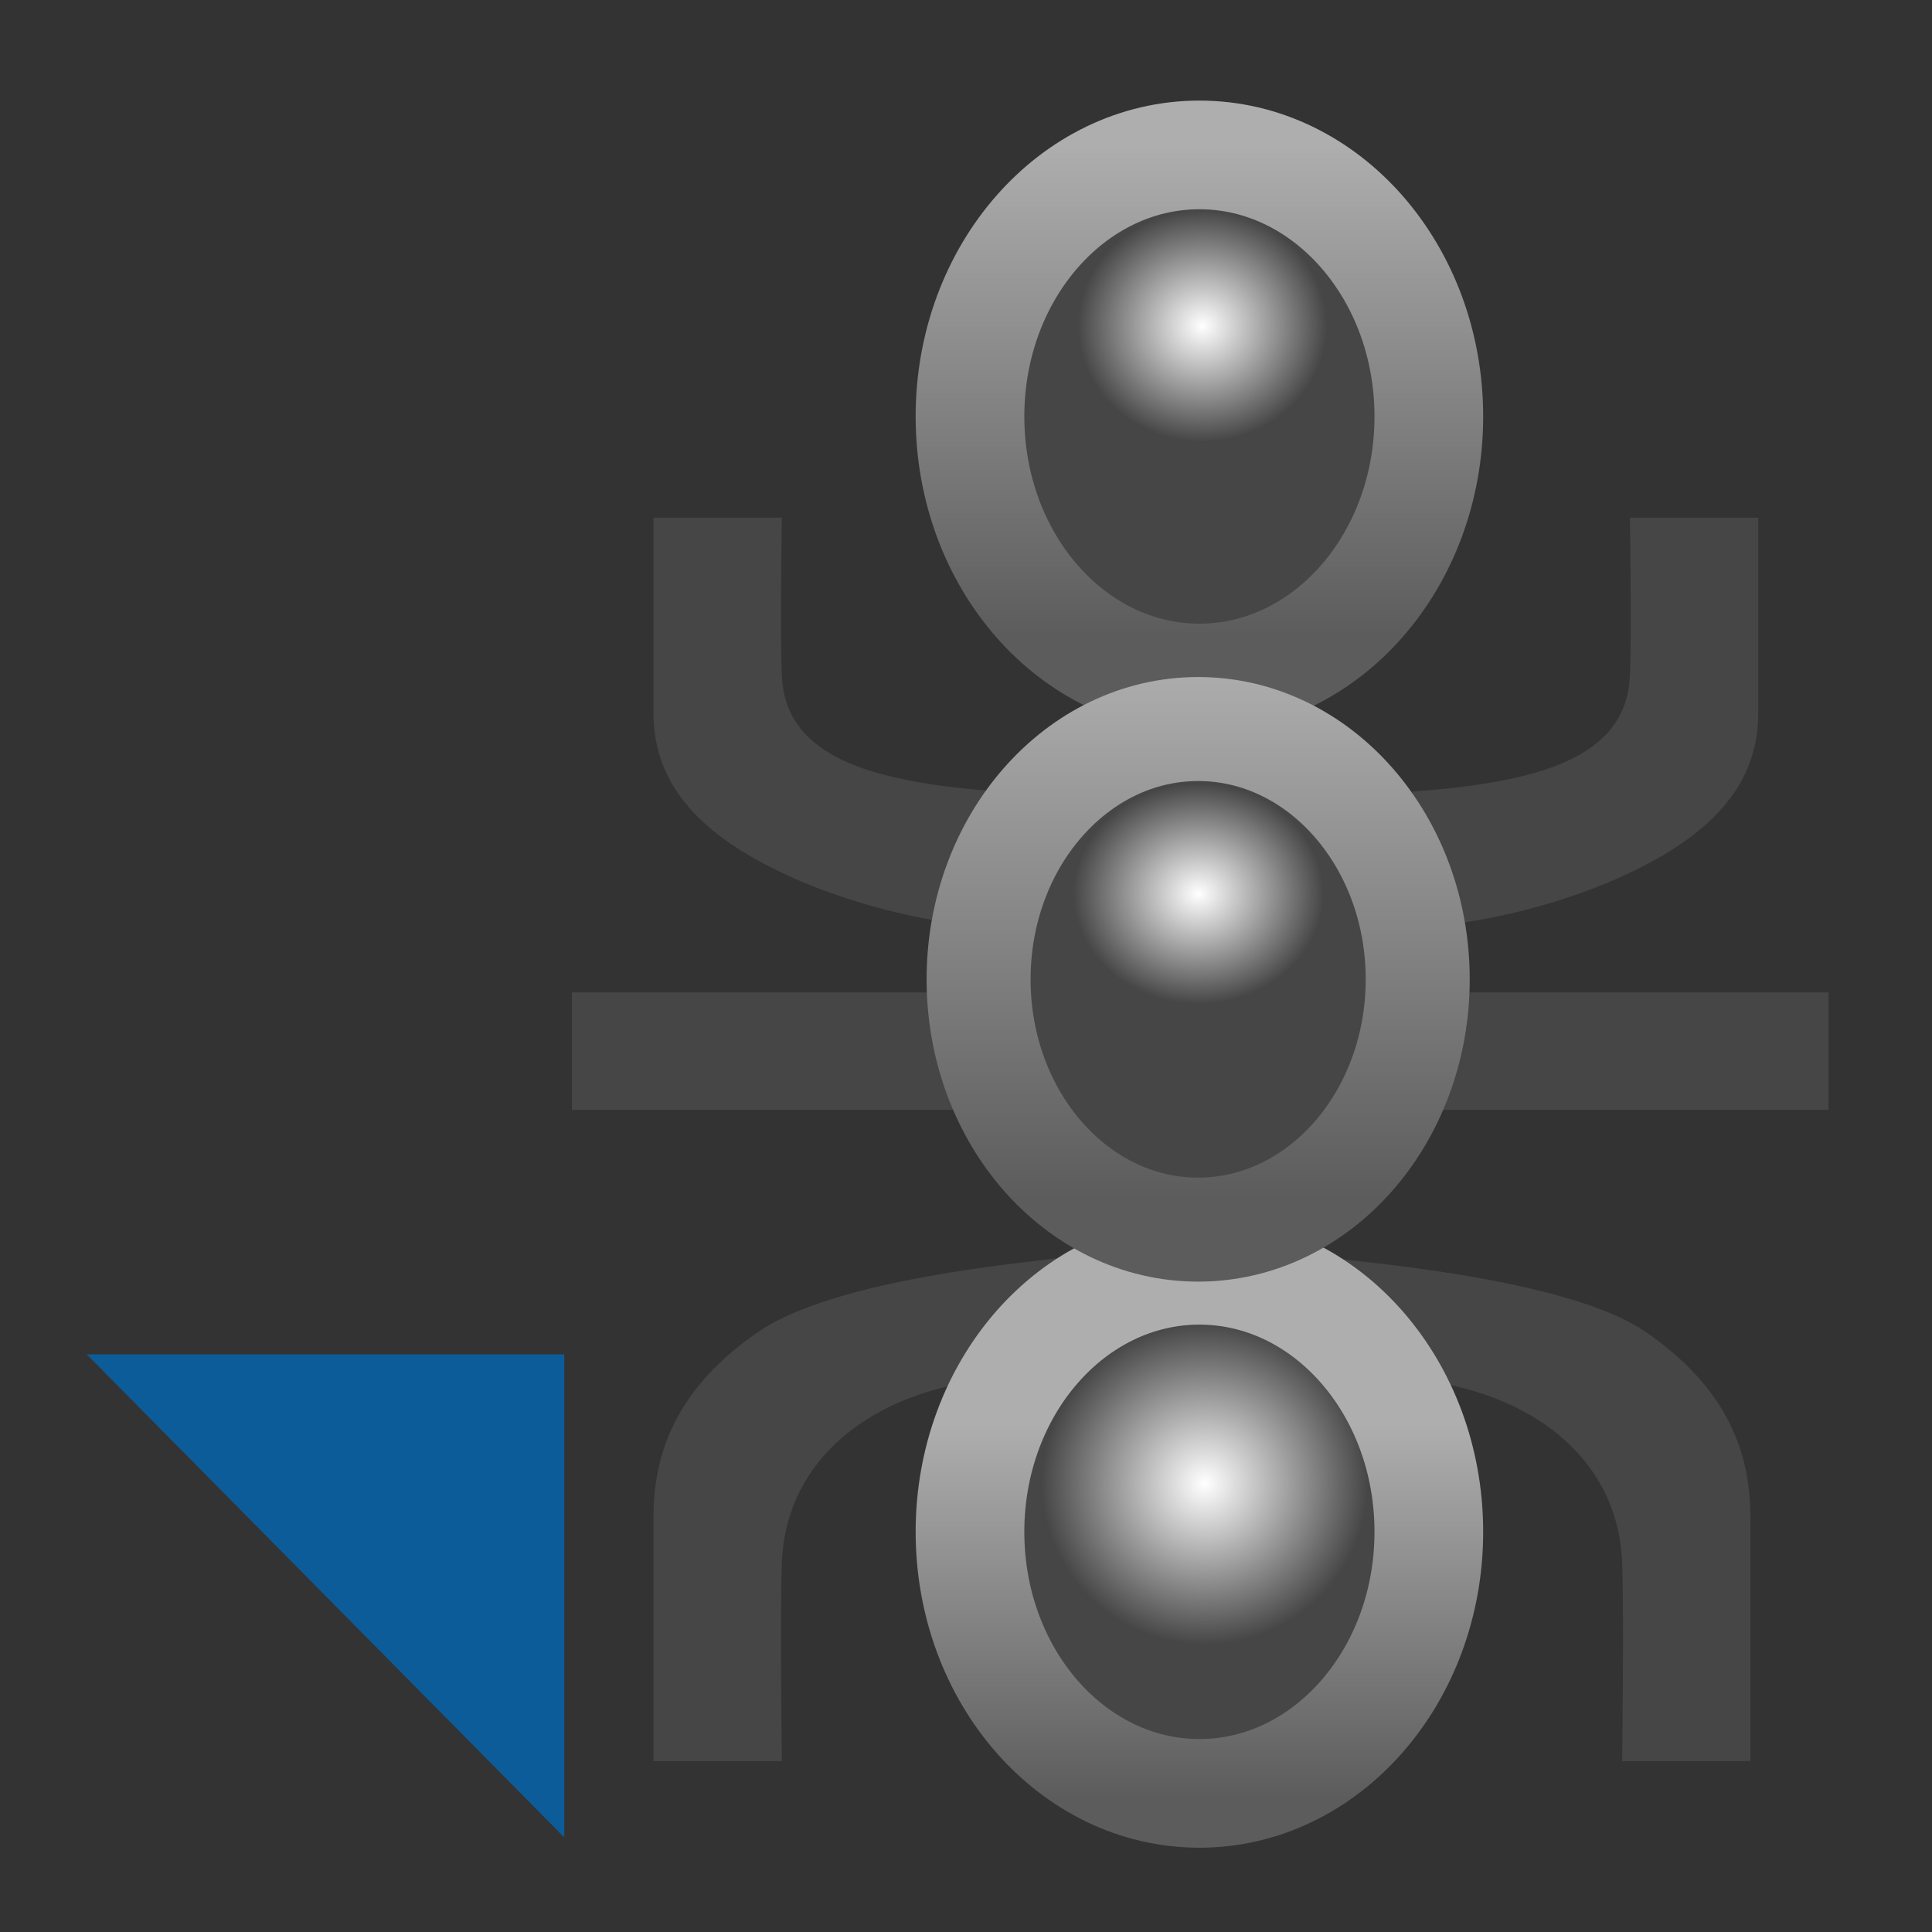 <svg xmlns="http://www.w3.org/2000/svg" xmlns:svg="http://www.w3.org/2000/svg" xmlns:xlink="http://www.w3.org/1999/xlink" id="svg2" width="16" height="16" version="1.1"><rect width="100%" height="100%" fill="#333333" stroke="none"/><defs id="defs4"><linearGradient id="linearGradient5328-5"><stop id="stop5330-9" offset="0" stop-color="#fff" stop-opacity="1"/><stop id="stop5332-8" offset="1" stop-color="#464646" stop-opacity="1"/></linearGradient><linearGradient id="linearGradient5209-0"><stop id="stop5211-9" offset="0" stop-color="#5c5c5c" stop-opacity="1"/><stop id="stop5213-4" offset="1" stop-color="#aeaeae" stop-opacity="1"/></linearGradient><radialGradient id="radialGradient4939" cx="7.844" cy="3.083" r="2.35" fx="7.844" fy="3.083" gradientTransform="matrix(0.439,0,0,0.409,4.404,1.747)" gradientUnits="userSpaceOnUse" xlink:href="#linearGradient5328-5"/><linearGradient id="linearGradient4941" x1="7.83" x2="7.83" y1="5.575" y2="1.504" gradientUnits="userSpaceOnUse" xlink:href="#linearGradient5209-0"/><radialGradient id="radialGradient4943" cx="7.899" cy="3.052" r="2.35" fx="7.899" fy="3.052" gradientTransform="matrix(0.575,0,0,0.568,3.325,1.624)" gradientUnits="userSpaceOnUse" xlink:href="#linearGradient5328-5"/><linearGradient id="linearGradient4945" x1="7.83" x2="7.83" y1="5.968" y2="2.87" gradientUnits="userSpaceOnUse" xlink:href="#linearGradient5209-0"/><radialGradient id="radialGradient4947" cx="7.822" cy="2.527" r="2.35" fx="7.822" fy="2.527" gradientTransform="matrix(0.461,0,0,0.406,4.22,1.992)" gradientUnits="userSpaceOnUse" xlink:href="#linearGradient5328-5"/><linearGradient id="linearGradient4949" x1="7.845" x2="7.845" y1="5.653" y2="1.018" gradientUnits="userSpaceOnUse" xlink:href="#linearGradient5209-0"/><linearGradient id="linearGradient4855"><stop id="stop4857" offset="0" stop-color="#0d5c9a" stop-opacity="1"/><stop id="stop4859" offset="1" stop-color="#3583c0" stop-opacity="1"/></linearGradient><linearGradient id="linearGradient4900" x1="4.154" x2="2.342" y1="1043.866" y2="1045.921" gradientTransform="translate(0.718,11.216)" gradientUnits="userSpaceOnUse" xlink:href="#linearGradient4855"/></defs><g id="layer1" display="inline" transform="translate(0,-1036.362)"><g id="g4902" transform="translate(2.033,-0.088)"><g id="g5354" display="inline" transform="translate(-12.5,-3.0124284e-7)"><path id="path5232-8" fill="#464646" fill-opacity="1" stroke="none" d="m 15.88,1051.035 1.062,0 c 0,0 -0.016,-1.214 0,-1.642 0.031,-0.851 0.736,-1.432 1.782,-1.528 l 0.56,-1.003 c -0.26,0.041 -1.88,0.168 -2.537,0.618 -0.685,0.47 -0.868,1.011 -0.868,1.534 0,0.85 0,2.021 0,2.021 z" display="inline"/><path id="path5232" fill="#464646" fill-opacity="1" stroke="none" d="m 15.88,1040.737 1.062,0 c 0,0 -0.016,0.971 0,1.312 0.031,0.68 0.758,0.88 1.804,0.957 l -0.369,1.091 c -0.26,-0.033 -0.973,-0.159 -1.63,-0.519 -0.685,-0.376 -0.868,-0.808 -0.868,-1.226 0,-0.679 0,-1.615 0,-1.615 z"/><path id="path5232-8-6" fill="#464646" fill-opacity="1" stroke="none" d="m 24.963,1051.035 -1.062,0 c 0,0 0.016,-1.214 0,-1.642 -0.031,-0.851 -0.736,-1.432 -1.782,-1.528 l -0.671,-1.003 c 0.26,0.041 1.991,0.168 2.647,0.618 0.685,0.47 0.868,1.011 0.868,1.534 0,0.85 0,2.021 0,2.021 z" display="inline"/><rect id="rect5291" width="3.469" height=".972" x="15.203" y="1044.669" fill="#464646" fill-opacity="1" stroke="none"/><rect id="rect5291-0" width="3.469" height=".972" x="22.141" y="1044.669" fill="#464646" fill-opacity="1" stroke="none" display="inline"/><path id="path5232-0" fill="#464646" fill-opacity="1" stroke="none" d="m 25.027,1040.737 -1.062,0 c 0,0 0.016,0.971 0,1.312 -0.031,0.68 -0.758,0.88 -1.804,0.957 l 0.369,1.091 c 0.26,-0.033 0.973,-0.159 1.63,-0.519 0.685,-0.376 0.868,-0.808 0.868,-1.226 0,-0.679 0,-1.615 0,-1.615 z" display="inline"/><g id="g5221" transform="translate(2.755,0)"><path id="path5160" fill="url(#radialGradient4939)" fill-opacity="1" stroke="url(#linearGradient4941)" stroke-dasharray="none" stroke-miterlimit="4" stroke-opacity="1" stroke-width=".9" d="m 9.723,3.758 c 0,1.196 -0.851,2.166 -1.9,2.166 -1.05,0 -1.9,-0.97 -1.9,-2.166 0,-1.196 0.851,-2.166 1.9,-2.166 1.05,0 1.9,0.97 1.9,2.166 z" transform="translate(9.822,1036.141)"/><path id="path5160-4" fill="url(#radialGradient4943)" fill-opacity="1" stroke="url(#linearGradient4945)" stroke-dasharray="none" stroke-miterlimit="4" stroke-opacity="1" stroke-width=".9" d="m 9.723,3.758 c 0,1.196 -0.851,2.166 -1.9,2.166 -1.05,0 -1.9,-0.97 -1.9,-2.166 0,-1.196 0.851,-2.166 1.9,-2.166 1.05,0 1.9,0.97 1.9,2.166 z" display="inline" transform="translate(9.822,1045.378)"/><path id="path5160-2" fill="url(#radialGradient4947)" fill-opacity="1" stroke="url(#linearGradient4949)" stroke-dasharray="none" stroke-miterlimit="4" stroke-opacity="1" stroke-width=".9" d="m 9.723,3.758 c 0,1.196 -0.851,2.166 -1.9,2.166 -1.05,0 -1.9,-0.97 -1.9,-2.166 0,-1.196 0.851,-2.166 1.9,-2.166 1.05,0 1.9,0.97 1.9,2.166 z" display="inline" transform="matrix(0.957,0,0,0.957,10.148,1040.964)"/></g></g></g><path id="path4085" fill="url(#linearGradient4900)" fill-opacity="1" stroke="none" d="m 0.718,1047.578 3.955,0 0,4 z" display="inline"/></g></svg>